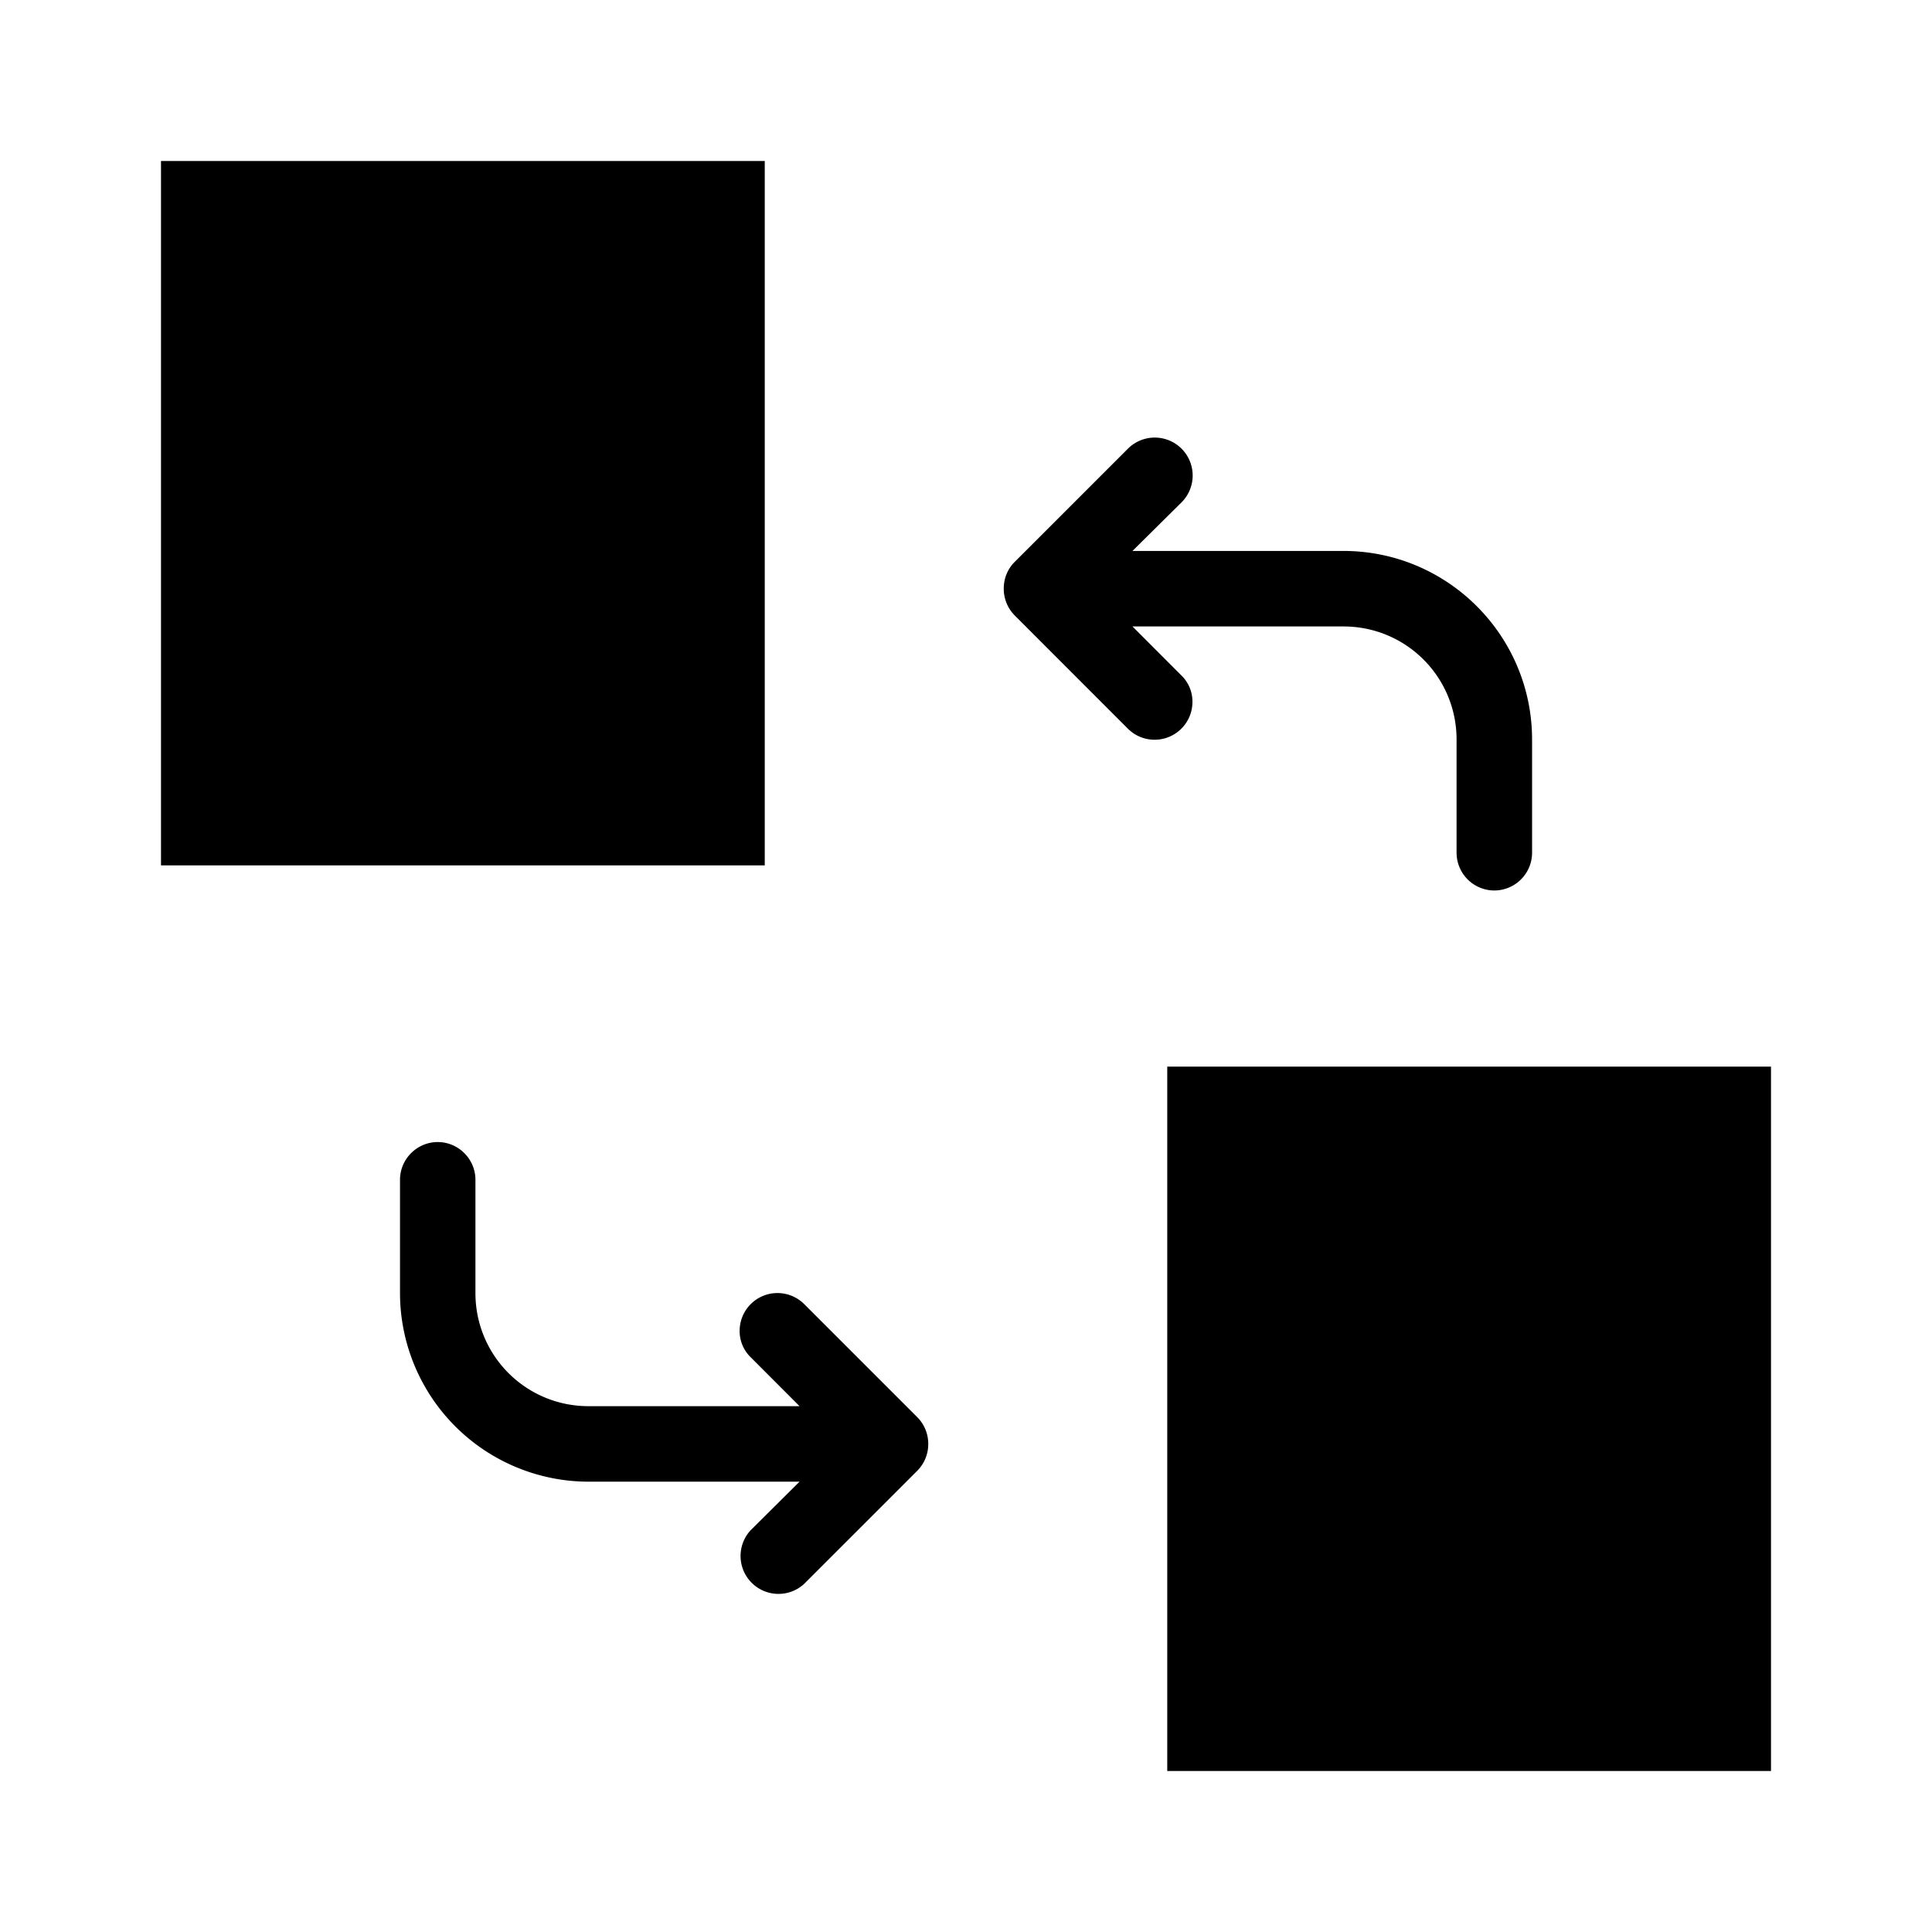 <svg
   xmlns="http://www.w3.org/2000/svg"
   width="24"
   height="24"
   viewbox="0 0 24 24">
   <path
      d="M 18.562,11.062 A 0.47,0.47 0 0 1 18.094,10.594 V 9.188 c 0,-0.779 -0.627,-1.406 -1.406,-1.406 h -2.62 l 0.604,0.605 a 0.453,0.453 0 0 1 0.141,0.333 0.47,0.47 0 0 1 -0.801,0.333 L 12.605,7.645 A 0.468,0.468 0 0 1 12.469,7.312 C 12.469,7.181 12.52,7.064 12.605,6.98 L 14.011,5.574 A 0.471,0.471 0 0 1 14.678,6.24 l -0.61,0.604 h 2.62 c 1.294,0 2.344,1.05 2.344,2.344 v 1.406 A 0.47,0.47 0 0 1 18.562,11.062 Z m -13.125,3.125 c 0.258,0 0.469,0.211 0.469,0.469 v 1.406 c 0,0.779 0.627,1.406 1.406,1.406 h 2.62 l -0.604,-0.605 A 0.453,0.453 0 0 1 9.188,16.531 0.47,0.47 0 0 1 9.989,16.199 L 11.395,17.605 A 0.468,0.468 0 0 1 11.531,17.938 0.468,0.468 0 0 1 11.395,18.27 L 9.989,19.676 A 0.471,0.471 0 0 1 9.324,19.01 L 9.932,18.406 h -2.62 A 2.345,2.345 0 0 1 4.969,16.062 v -1.406 c 0,-0.258 0.211,-0.469 0.469,-0.469 z M 2,2 h 7.5 v 8.75 H 2 Z M 14.5,13.25 H 22 V 22 h -7.5 z" />
</svg>